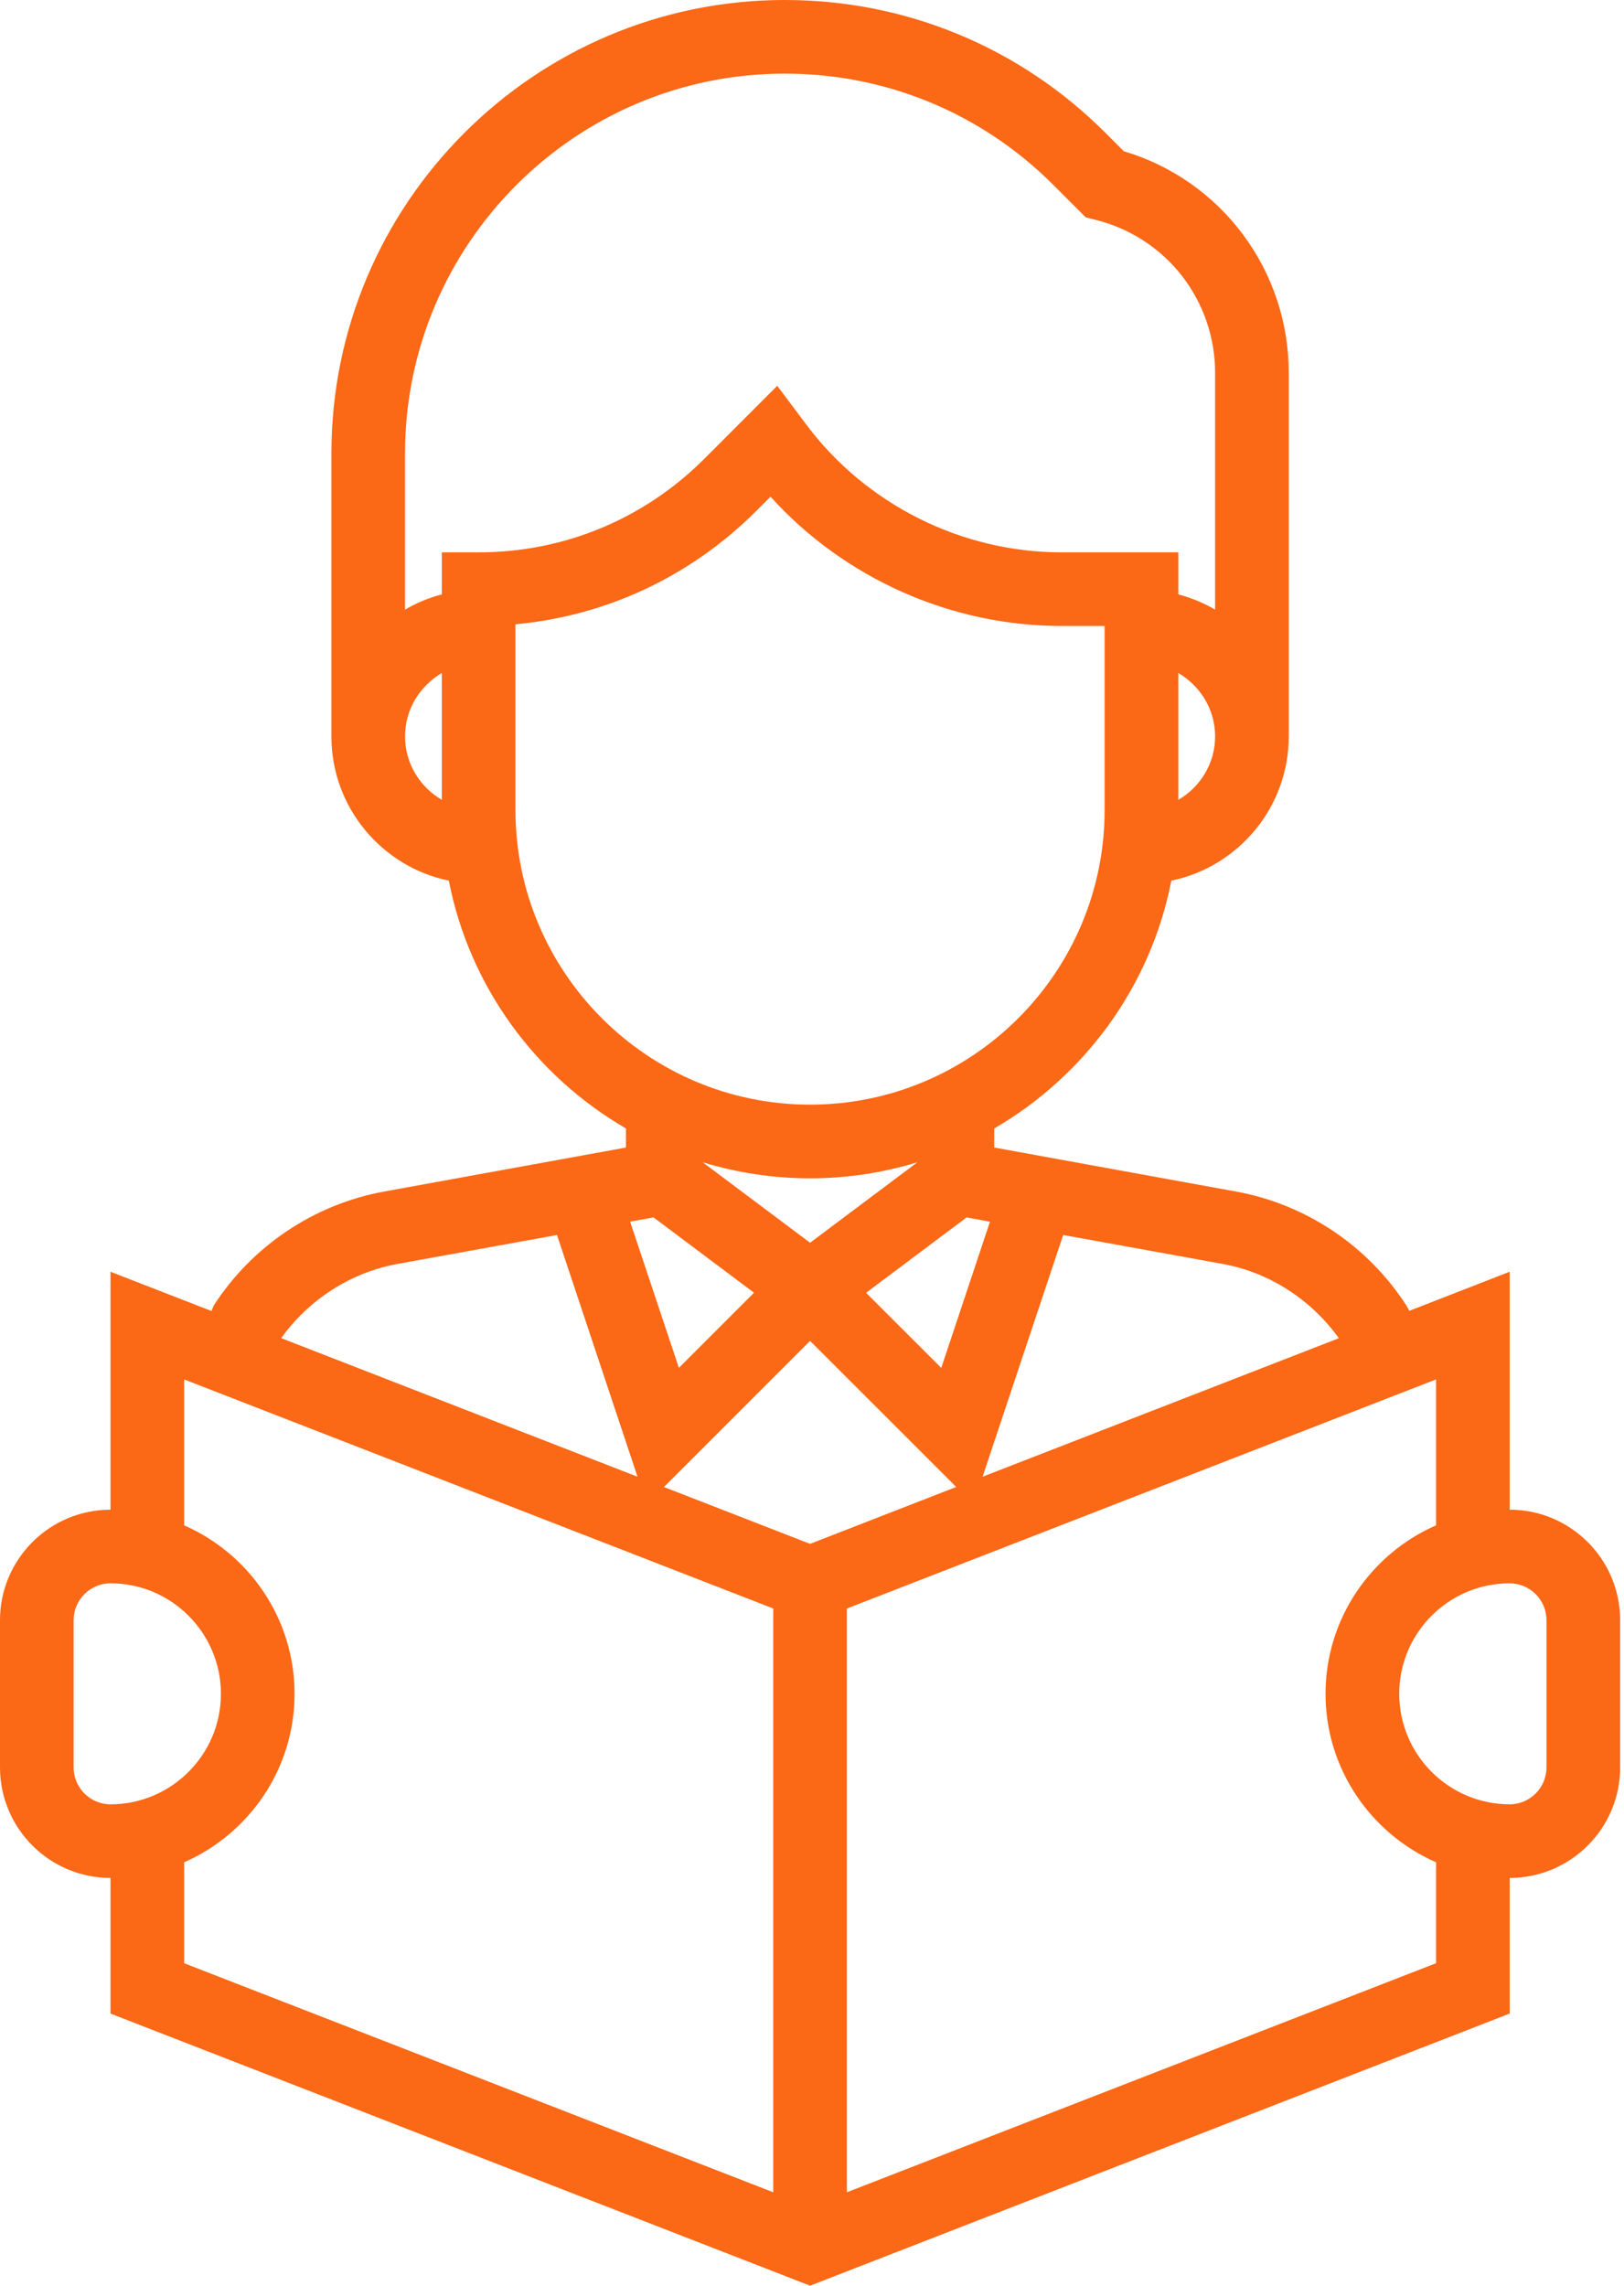 <svg width="27" height="38" viewBox="0 0 27 38" fill="none" xmlns="http://www.w3.org/2000/svg">
<path d="M25.099 25.099V21.143L23.43 21.793L23.425 21.782L23.385 21.709C22.745 20.713 21.711 20.02 20.546 19.809L16.529 19.078V18.761C18.031 17.889 19.131 16.401 19.474 14.641C20.587 14.411 21.426 13.424 21.426 12.243V6.197C21.427 5.369 21.16 4.564 20.666 3.9C20.172 3.236 19.477 2.75 18.683 2.514L18.377 2.207C16.953 0.784 15.061 0 13.047 0C8.891 0 5.51 3.381 5.51 7.538V12.243C5.51 13.424 6.349 14.411 7.462 14.641C7.805 16.401 8.905 17.89 10.407 18.761V19.078L6.39 19.809C5.227 20.02 4.193 20.712 3.552 21.707L3.516 21.796L1.837 21.143V25.099C0.824 25.099 0 25.923 0 26.936V29.384C0 30.397 0.824 31.221 1.837 31.221V33.476L13.468 38L25.099 33.476V31.221C26.112 31.221 26.936 30.397 26.936 29.384V26.936C26.936 25.923 26.112 25.099 25.099 25.099ZM17.676 20.532L20.327 21.013C21.107 21.155 21.798 21.606 22.259 22.248L16.336 24.551L17.676 20.532ZM11.683 19.323C12.248 19.495 12.847 19.59 13.468 19.59C14.088 19.59 14.687 19.495 15.252 19.323L13.468 20.661L11.683 19.323ZM12.536 21.492L11.287 22.741L10.476 20.31L10.866 20.24L12.536 21.492ZM16.07 20.24L16.459 20.311L15.649 22.742L14.399 21.493L16.07 20.24ZM19.59 13.298V11.189C19.954 11.402 20.202 11.792 20.202 12.243C20.202 12.695 19.954 13.085 19.59 13.298ZM7.346 13.298C6.982 13.085 6.734 12.695 6.734 12.243C6.734 11.792 6.982 11.402 7.346 11.189V13.298ZM7.346 9.183V9.882C7.131 9.938 6.925 10.023 6.734 10.135V7.538C6.734 4.057 9.566 1.224 13.047 1.224C14.733 1.224 16.319 1.881 17.512 3.074L18.052 3.614L18.216 3.655C18.784 3.796 19.288 4.123 19.648 4.583C20.007 5.044 20.202 5.612 20.202 6.197V10.135C20.01 10.023 19.804 9.938 19.59 9.882V9.183H17.648C15.989 9.183 14.404 8.39 13.409 7.064L12.922 6.414L11.706 7.631C10.704 8.632 9.374 9.183 7.958 9.183H7.346ZM8.57 13.468V10.379C10.082 10.239 11.484 9.583 12.572 8.496L12.81 8.258C14.037 9.613 15.805 10.407 17.648 10.407H18.365V13.468C18.365 16.168 16.168 18.365 13.468 18.365C10.768 18.365 8.57 16.168 8.57 13.468ZM6.609 21.013L9.26 20.532L10.599 24.551L4.675 22.247C5.136 21.605 5.829 21.155 6.609 21.013ZM1.224 29.384V26.936C1.224 26.598 1.499 26.323 1.837 26.323C2.849 26.323 3.673 27.147 3.673 28.16C3.673 29.172 2.849 29.997 1.837 29.997C1.499 29.997 1.224 29.722 1.224 29.384ZM12.856 36.447L3.061 32.639V30.961C4.14 30.487 4.897 29.412 4.897 28.16C4.897 26.908 4.14 25.832 3.061 25.359V22.933L12.856 26.742V36.447ZM11.038 24.722L13.468 22.292L15.898 24.721L13.468 25.667L11.038 24.722ZM23.875 32.639L14.08 36.447V26.742L23.875 22.933V25.359C22.796 25.832 22.038 26.908 22.038 28.16C22.038 29.412 22.796 30.487 23.875 30.961V32.639ZM25.711 29.384C25.711 29.722 25.436 29.997 25.099 29.997C24.087 29.997 23.263 29.172 23.263 28.16C23.263 27.147 24.087 26.323 25.099 26.323C25.436 26.323 25.711 26.598 25.711 26.936V29.384Z" fill="#FB6816"/>
</svg>
